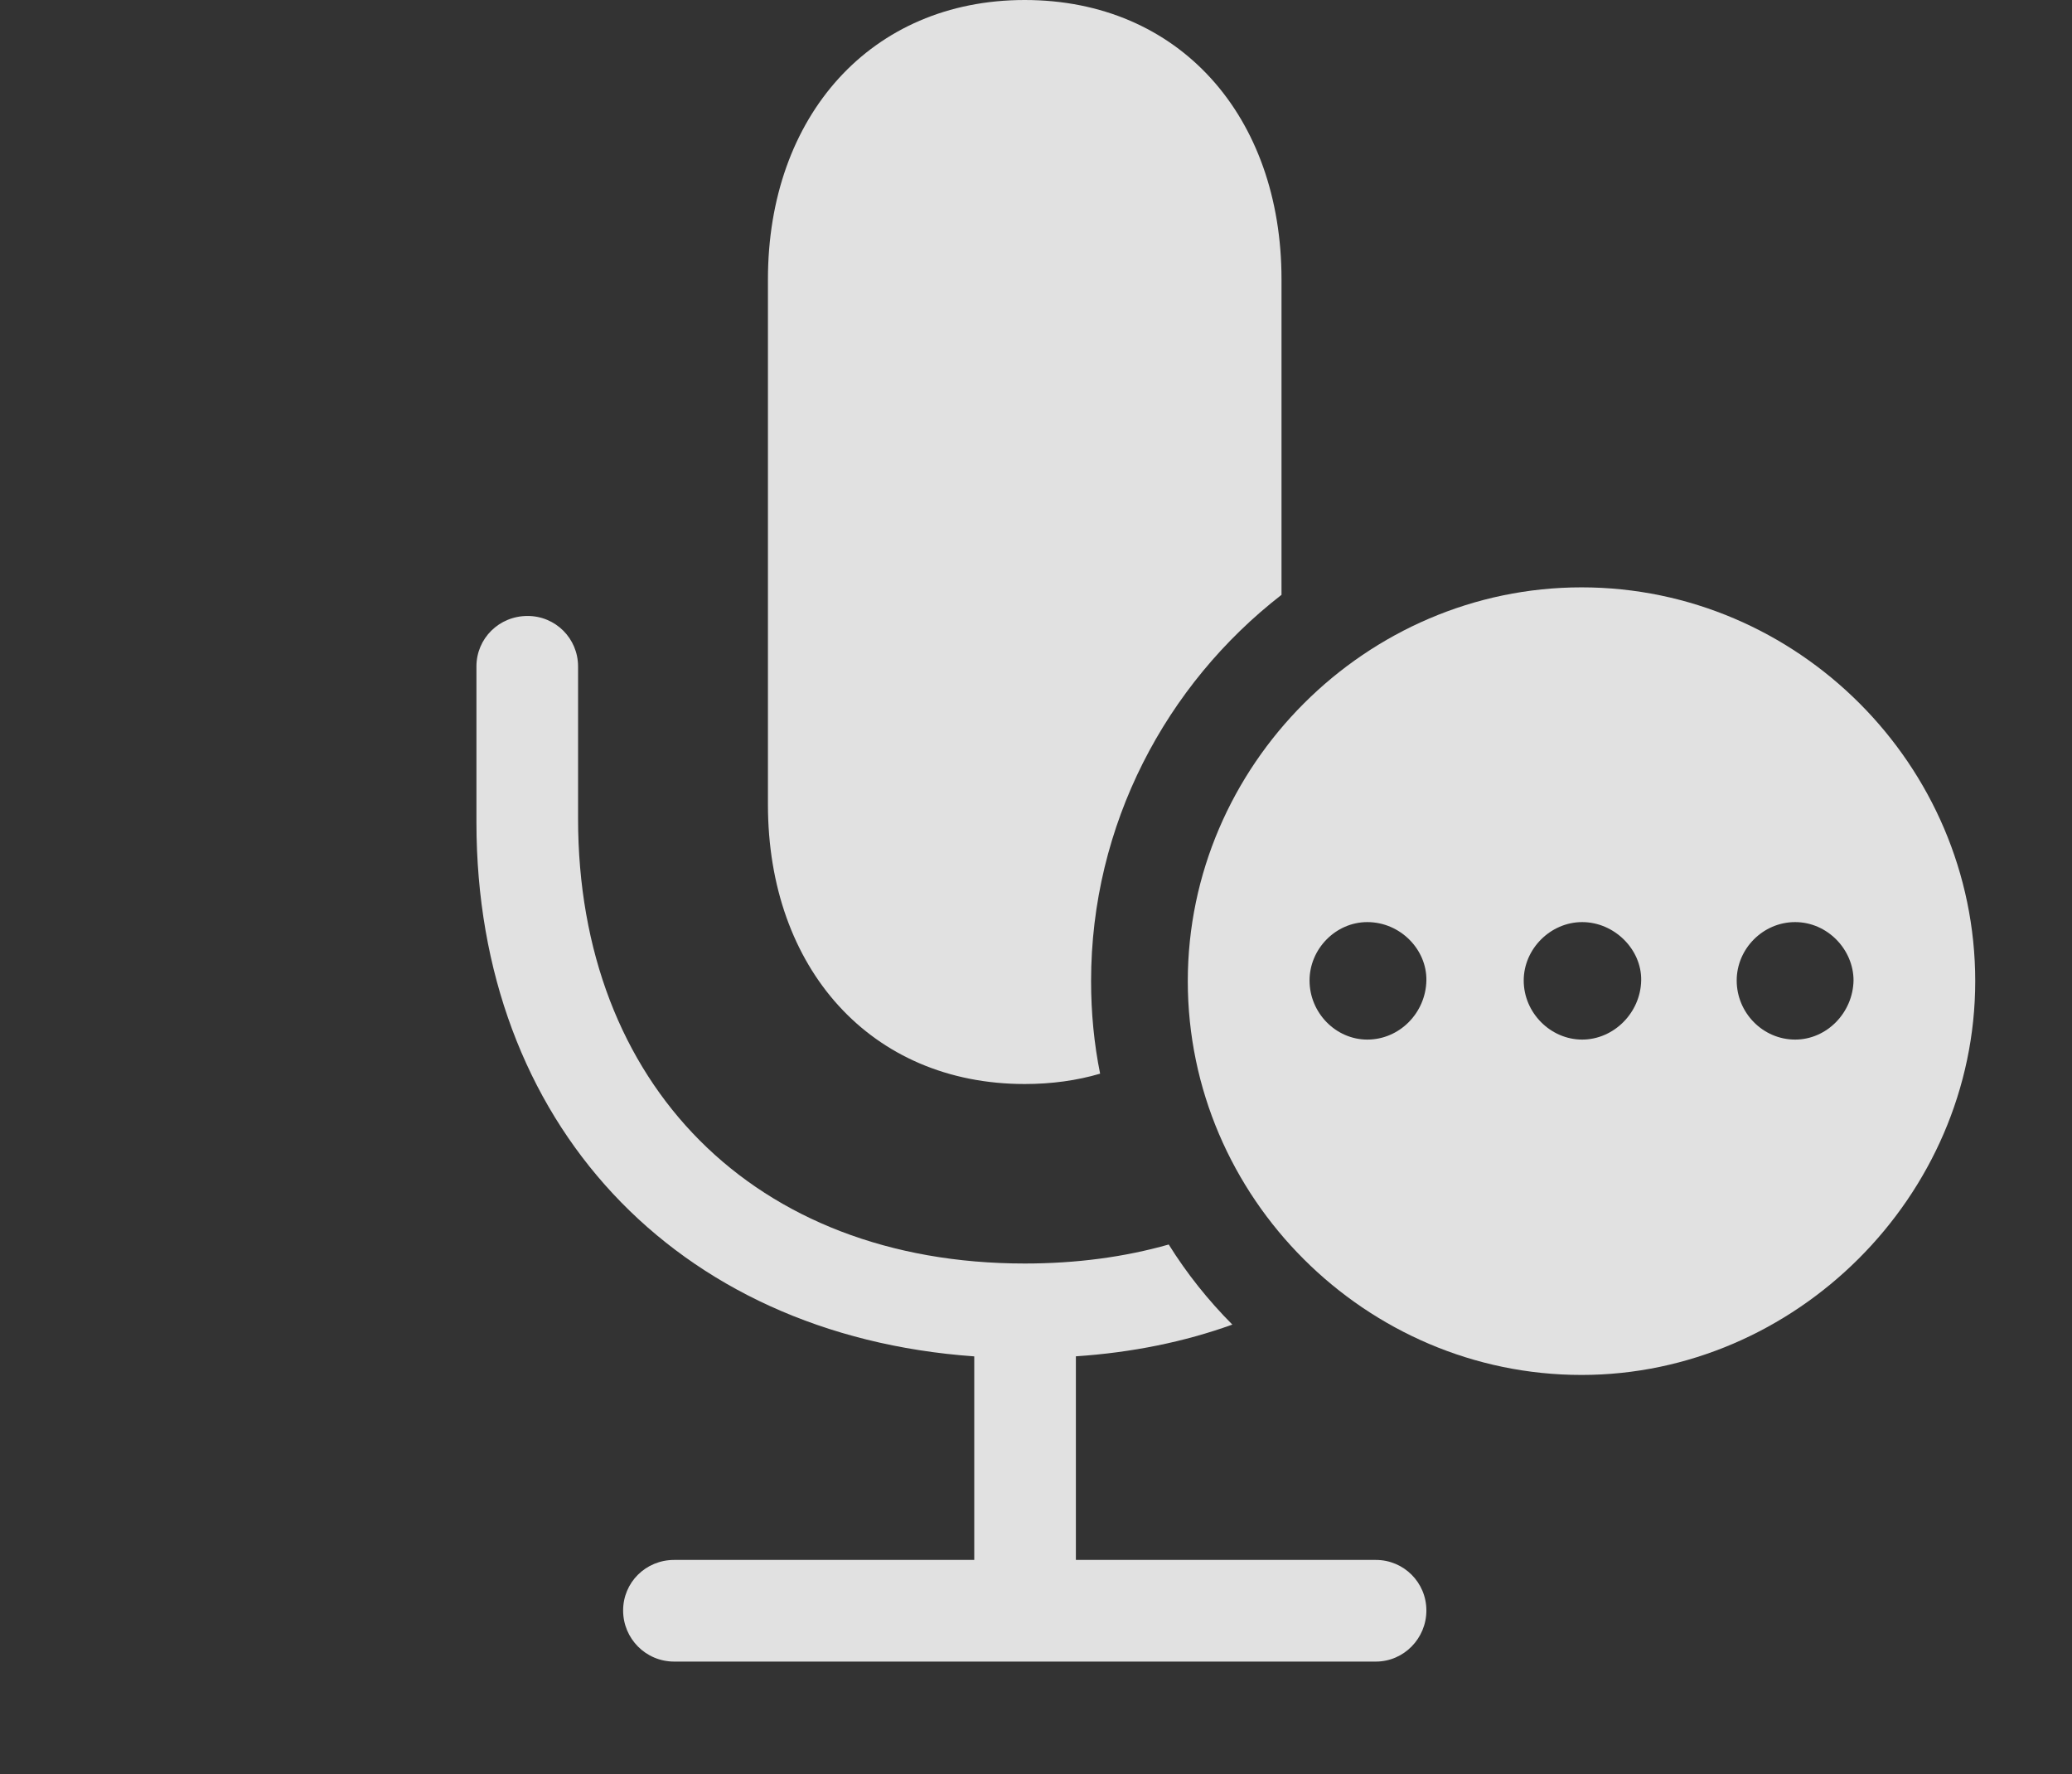 <?xml version="1.0" encoding="UTF-8"?>
<!--Generator: Apple Native CoreSVG 341-->
<!DOCTYPE svg
PUBLIC "-//W3C//DTD SVG 1.1//EN"
       "http://www.w3.org/Graphics/SVG/1.1/DTD/svg11.dtd">
<svg version="1.1" xmlns="http://www.w3.org/2000/svg" xmlns:xlink="http://www.w3.org/1999/xlink" viewBox="0 0 33.252 28.467">
 <rect x="0" y="0" width="33.252" height="28.467" fill="#333333" stroke="none"/>
 <g>
  <rect height="28.467" opacity="0" width="33.252" x="0" y="0"/>
  <path d="M9.277 10.693L9.277 13.135C9.277 17.393 12.1 20.273 16.445 20.273C17.274 20.273 18.048 20.169 18.756 19.968C19.047 20.435 19.391 20.865 19.777 21.253C19.008 21.53 18.167 21.702 17.266 21.762L17.266 25.029L22.08 25.029C22.529 25.029 22.891 25.391 22.891 25.84C22.891 26.289 22.529 26.66 22.08 26.66L10.82 26.66C10.361 26.66 10 26.289 10 25.84C10 25.391 10.361 25.029 10.82 25.029L15.635 25.029L15.635 21.763C10.829 21.422 7.646 18.005 7.646 13.193L7.646 10.693C7.646 10.244 8.008 9.883 8.467 9.883C8.916 9.883 9.277 10.244 9.277 10.693ZM20.566 4.482L20.566 9.544C18.71 10.984 17.51 13.234 17.51 15.742C17.51 16.25 17.558 16.747 17.655 17.227C17.282 17.337 16.876 17.393 16.445 17.393C13.975 17.393 12.324 15.537 12.324 12.91L12.324 4.482C12.324 1.865 13.975 0 16.445 0C18.926 0 20.566 1.865 20.566 4.482Z" fill="white" fill-opacity="0.85"/>
  <path d="M31.699 15.742C31.699 19.199 28.809 22.061 25.381 22.061C21.924 22.061 19.062 19.219 19.062 15.742C19.062 12.285 21.924 9.424 25.381 9.424C28.848 9.424 31.699 12.275 31.699 15.742ZM21.016 15.732C21.016 16.25 21.436 16.68 21.943 16.68C22.461 16.68 22.881 16.25 22.891 15.732C22.9 15.234 22.471 14.795 21.943 14.795C21.436 14.795 21.016 15.225 21.016 15.732ZM24.453 15.732C24.453 16.25 24.883 16.68 25.391 16.68C25.898 16.68 26.328 16.25 26.338 15.732C26.348 15.234 25.908 14.795 25.391 14.795C24.883 14.795 24.453 15.225 24.453 15.732ZM27.871 15.732C27.871 16.25 28.291 16.68 28.809 16.68C29.316 16.68 29.736 16.25 29.746 15.732C29.746 15.234 29.326 14.795 28.809 14.795C28.291 14.795 27.871 15.225 27.871 15.732Z" fill="white" fill-opacity="0.85"/>
 </g>
</svg>
